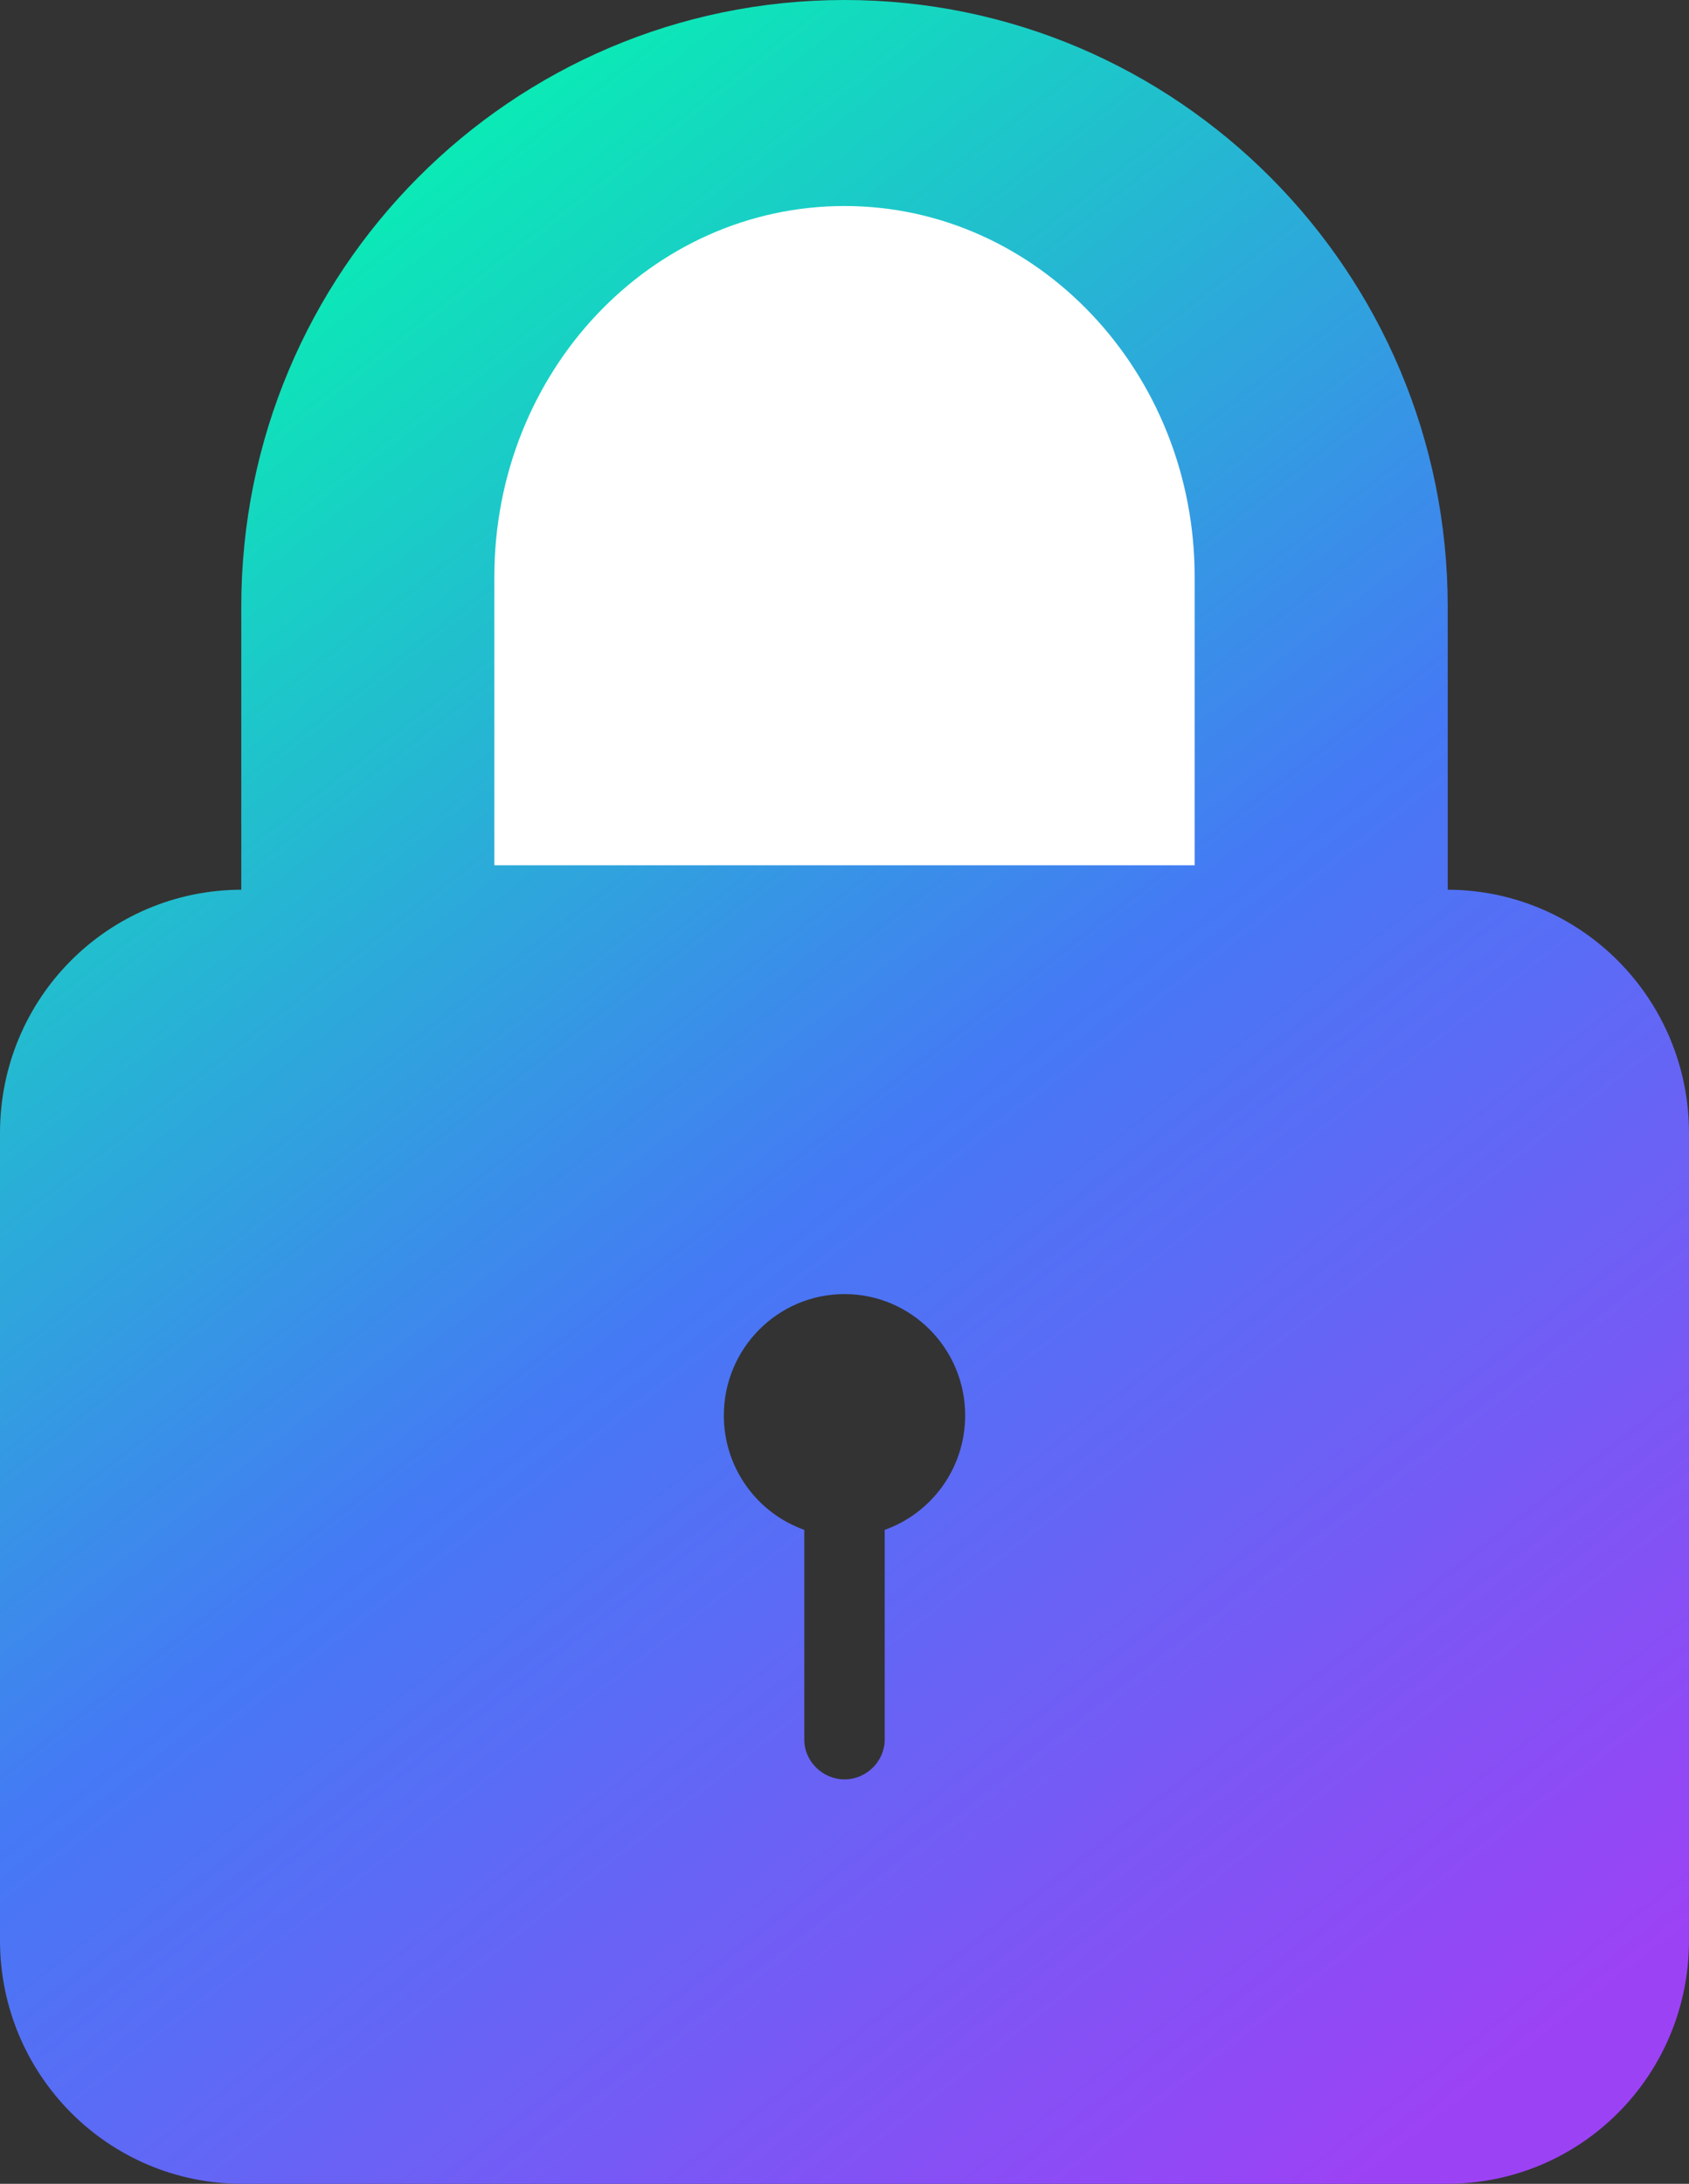 <?xml version="1.0" encoding="UTF-8"?>
<svg width="41px" height="53px" viewBox="0 0 41 53" version="1.1" xmlns="http://www.w3.org/2000/svg" xmlns:xlink="http://www.w3.org/1999/xlink">
    <rect x="0" y="0" width="41" height="53" fill="#333333" stroke="none"/>
    <title>9603847431548336153@1x</title>
    <defs>
        <linearGradient x1="20.078%" y1="0%" x2="79.833%" y2="99.852%" id="linearGradient-1">
            <stop stop-color="#00FFAA" offset="0%"></stop>
            <stop stop-color="#4579F5" offset="53.085%"></stop>
            <stop stop-color="#9C42F5" offset="99.982%"></stop>
        </linearGradient>
    </defs>
    <g id="03_ui_kit" stroke="none" stroke-width="1" fill="none" fill-rule="evenodd">
        <g id="03_icons" transform="translate(-497, -816)">
            <g id="9603847431548336153" transform="translate(497, 816)">
                <path d="M19.524,37.129 L19.524,42.221 C19.524,42.754 19.977,43.185 20.5,43.185 C21.039,43.185 21.476,42.738 21.476,42.221 L21.476,37.129 C22.614,36.725 23.429,35.634 23.429,34.352 C23.429,32.726 22.117,31.407 20.5,31.407 C18.883,31.407 17.571,32.726 17.571,34.352 C17.571,35.634 18.386,36.725 19.524,37.129 L19.524,37.129 Z M5.857,21.593 L5.857,14.721 C5.857,6.589 12.413,0 20.5,0 C28.571,0 35.143,6.591 35.143,14.721 L35.143,21.593 C38.382,21.602 41,24.243 41,27.5 L41,47.093 C41,50.376 38.37,53 35.126,53 L5.874,53 C2.627,53 0,50.355 0,47.093 L0,27.5 C0,24.222 2.621,21.602 5.857,21.593 L5.857,21.593 L5.857,21.593 Z" id="lock" fill="url(#linearGradient-1)"></path>
                <path d="M12,21 L12,14.002 C12,9.018 15.806,5 20.5,5 C25.185,5 29,9.03 29,14.002 L29,21 L12,21 L12,21 L12,21 Z" id="lock-path" fill="#FFFFFF" fill-rule="nonzero"></path>
            </g>
        </g>
    </g>
</svg>